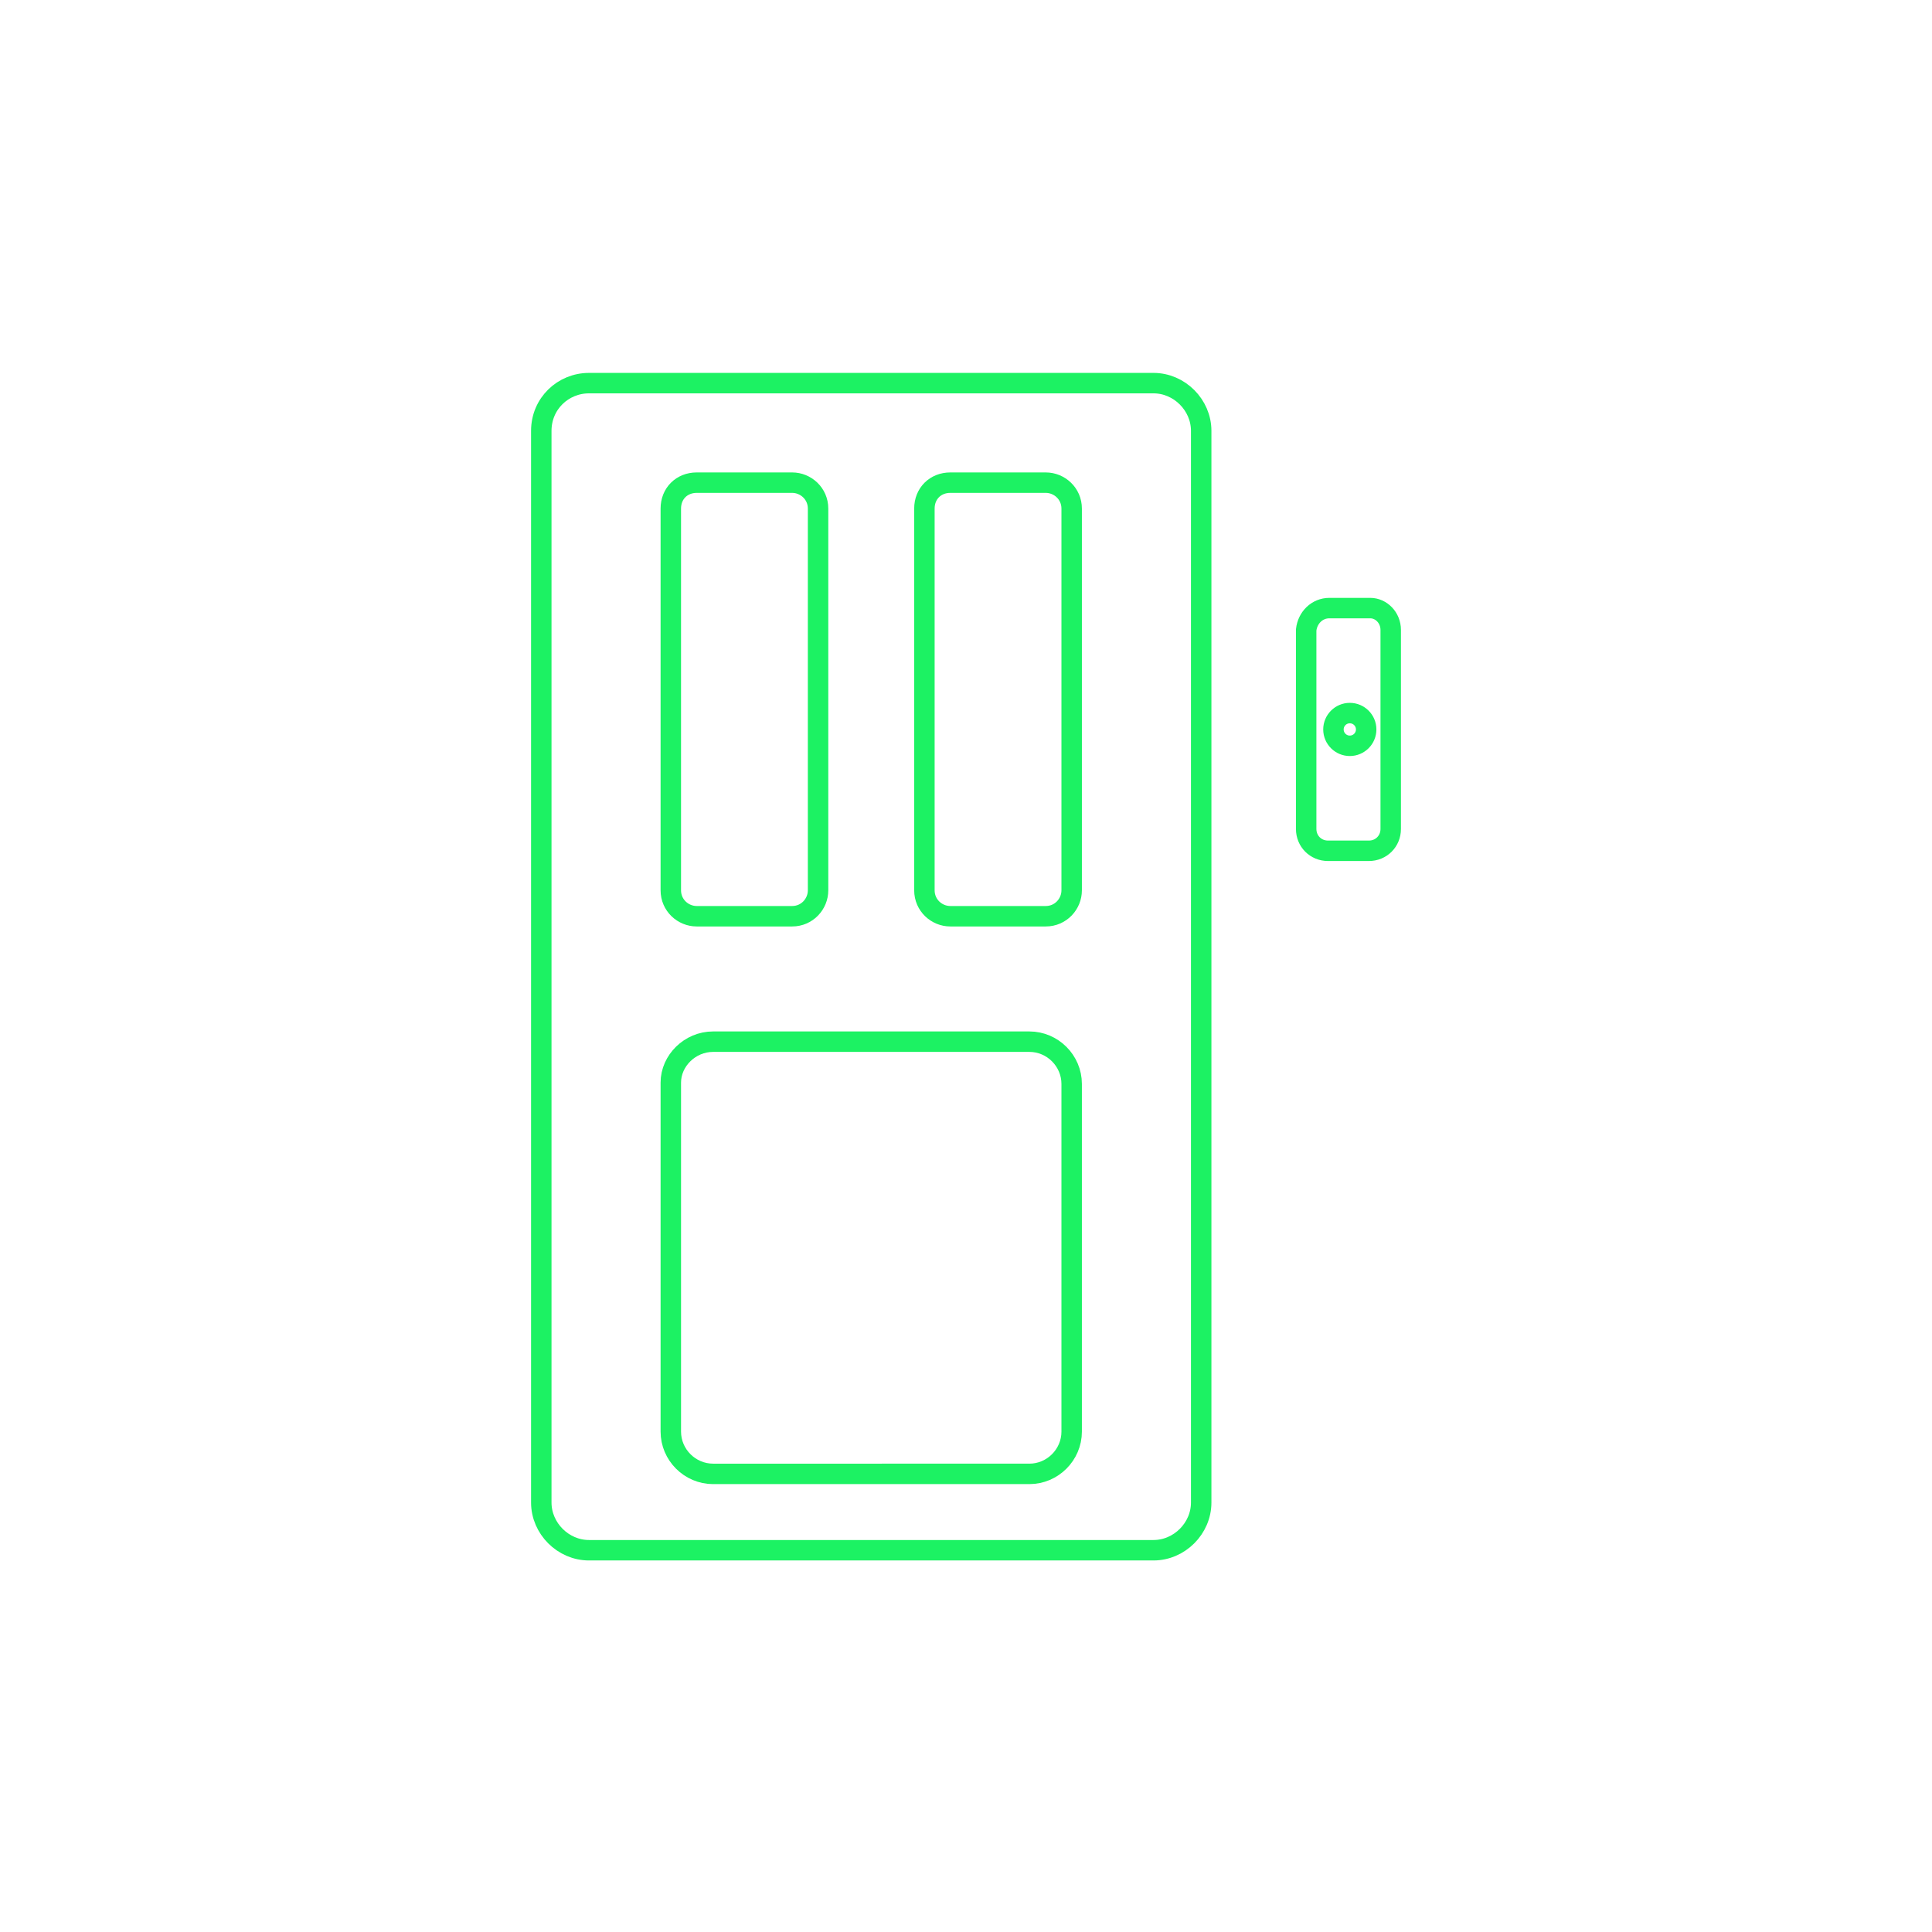 <?xml version="1.0" encoding="utf-8"?>
<!-- Generator: Adobe Illustrator 21.1.0, SVG Export Plug-In . SVG Version: 6.00 Build 0)  -->
<svg version="1.2" baseProfile="tiny" id="Laag_1" xmlns="http://www.w3.org/2000/svg" xmlns:xlink="http://www.w3.org/1999/xlink"
	 x="0px" y="0px" viewBox="0 0 141.7 141.7" xml:space="preserve">
<title>entree</title>
<g id="BG">
	<rect y="0" fill="#FFFFFF" width="141.7" height="141.7"/>
</g>
<g id="Icon">
	<path fill="none" stroke="#1CF263" stroke-width="1.5" stroke-miterlimit="10" d="M43.2,28.1h41.4c1.9,0,3.5,1.6,3.5,3.5v78.6
		c0,1.9-1.6,3.5-3.5,3.5H43.2c-1.9,0-3.5-1.6-3.5-3.5V31.6C39.7,29.6,41.3,28.1,43.2,28.1z"/>
	<path fill="none" stroke="#1CF263" stroke-width="1.5" stroke-miterlimit="10" d="M97.5,44.6h3c0.8,0,1.5,0.7,1.5,1.6v14.6
		c0,0.9-0.7,1.6-1.6,1.6h-3c-0.9,0-1.6-0.7-1.6-1.6V46.2C95.9,45.3,96.6,44.6,97.5,44.6L97.5,44.6L97.5,44.6z"/>
	<circle fill="none" stroke="#1CF263" stroke-width="1.5" stroke-miterlimit="10" cx="99" cy="53.5" r="1.2"/>
	<path fill="none" stroke="#1CF263" stroke-width="1.5" stroke-miterlimit="10" d="M51.1,35.4h7c1,0,1.9,0.8,1.9,1.9v28
		c0,1-0.8,1.9-1.9,1.9h-7c-1,0-1.9-0.8-1.9-1.9v-28C49.2,36.2,50,35.4,51.1,35.4z"/>
	<path fill="none" stroke="#1CF263" stroke-width="1.5" stroke-miterlimit="10" d="M69.7,35.4h7c1,0,1.9,0.8,1.9,1.9v28
		c0,1-0.8,1.9-1.9,1.9h-7c-1,0-1.9-0.8-1.9-1.9v-28C67.8,36.2,68.6,35.4,69.7,35.4z"/>
	<path fill="none" stroke="#1CF263" stroke-width="1.5" stroke-miterlimit="10" d="M52.3,76.4h23.2c1.7,0,3.1,1.4,3.1,3.1V105
		c0,1.7-1.4,3.1-3.1,3.1H52.3c-1.7,0-3.1-1.4-3.1-3.1V79.4C49.2,77.8,50.6,76.4,52.3,76.4z"/>
	<ellipse fill="none" stroke="#1CF263" stroke-width="1.5" stroke-linejoin="round" cx="74.7" cy="71.2" rx="3.8" ry="0"/>
</g>
</svg>
